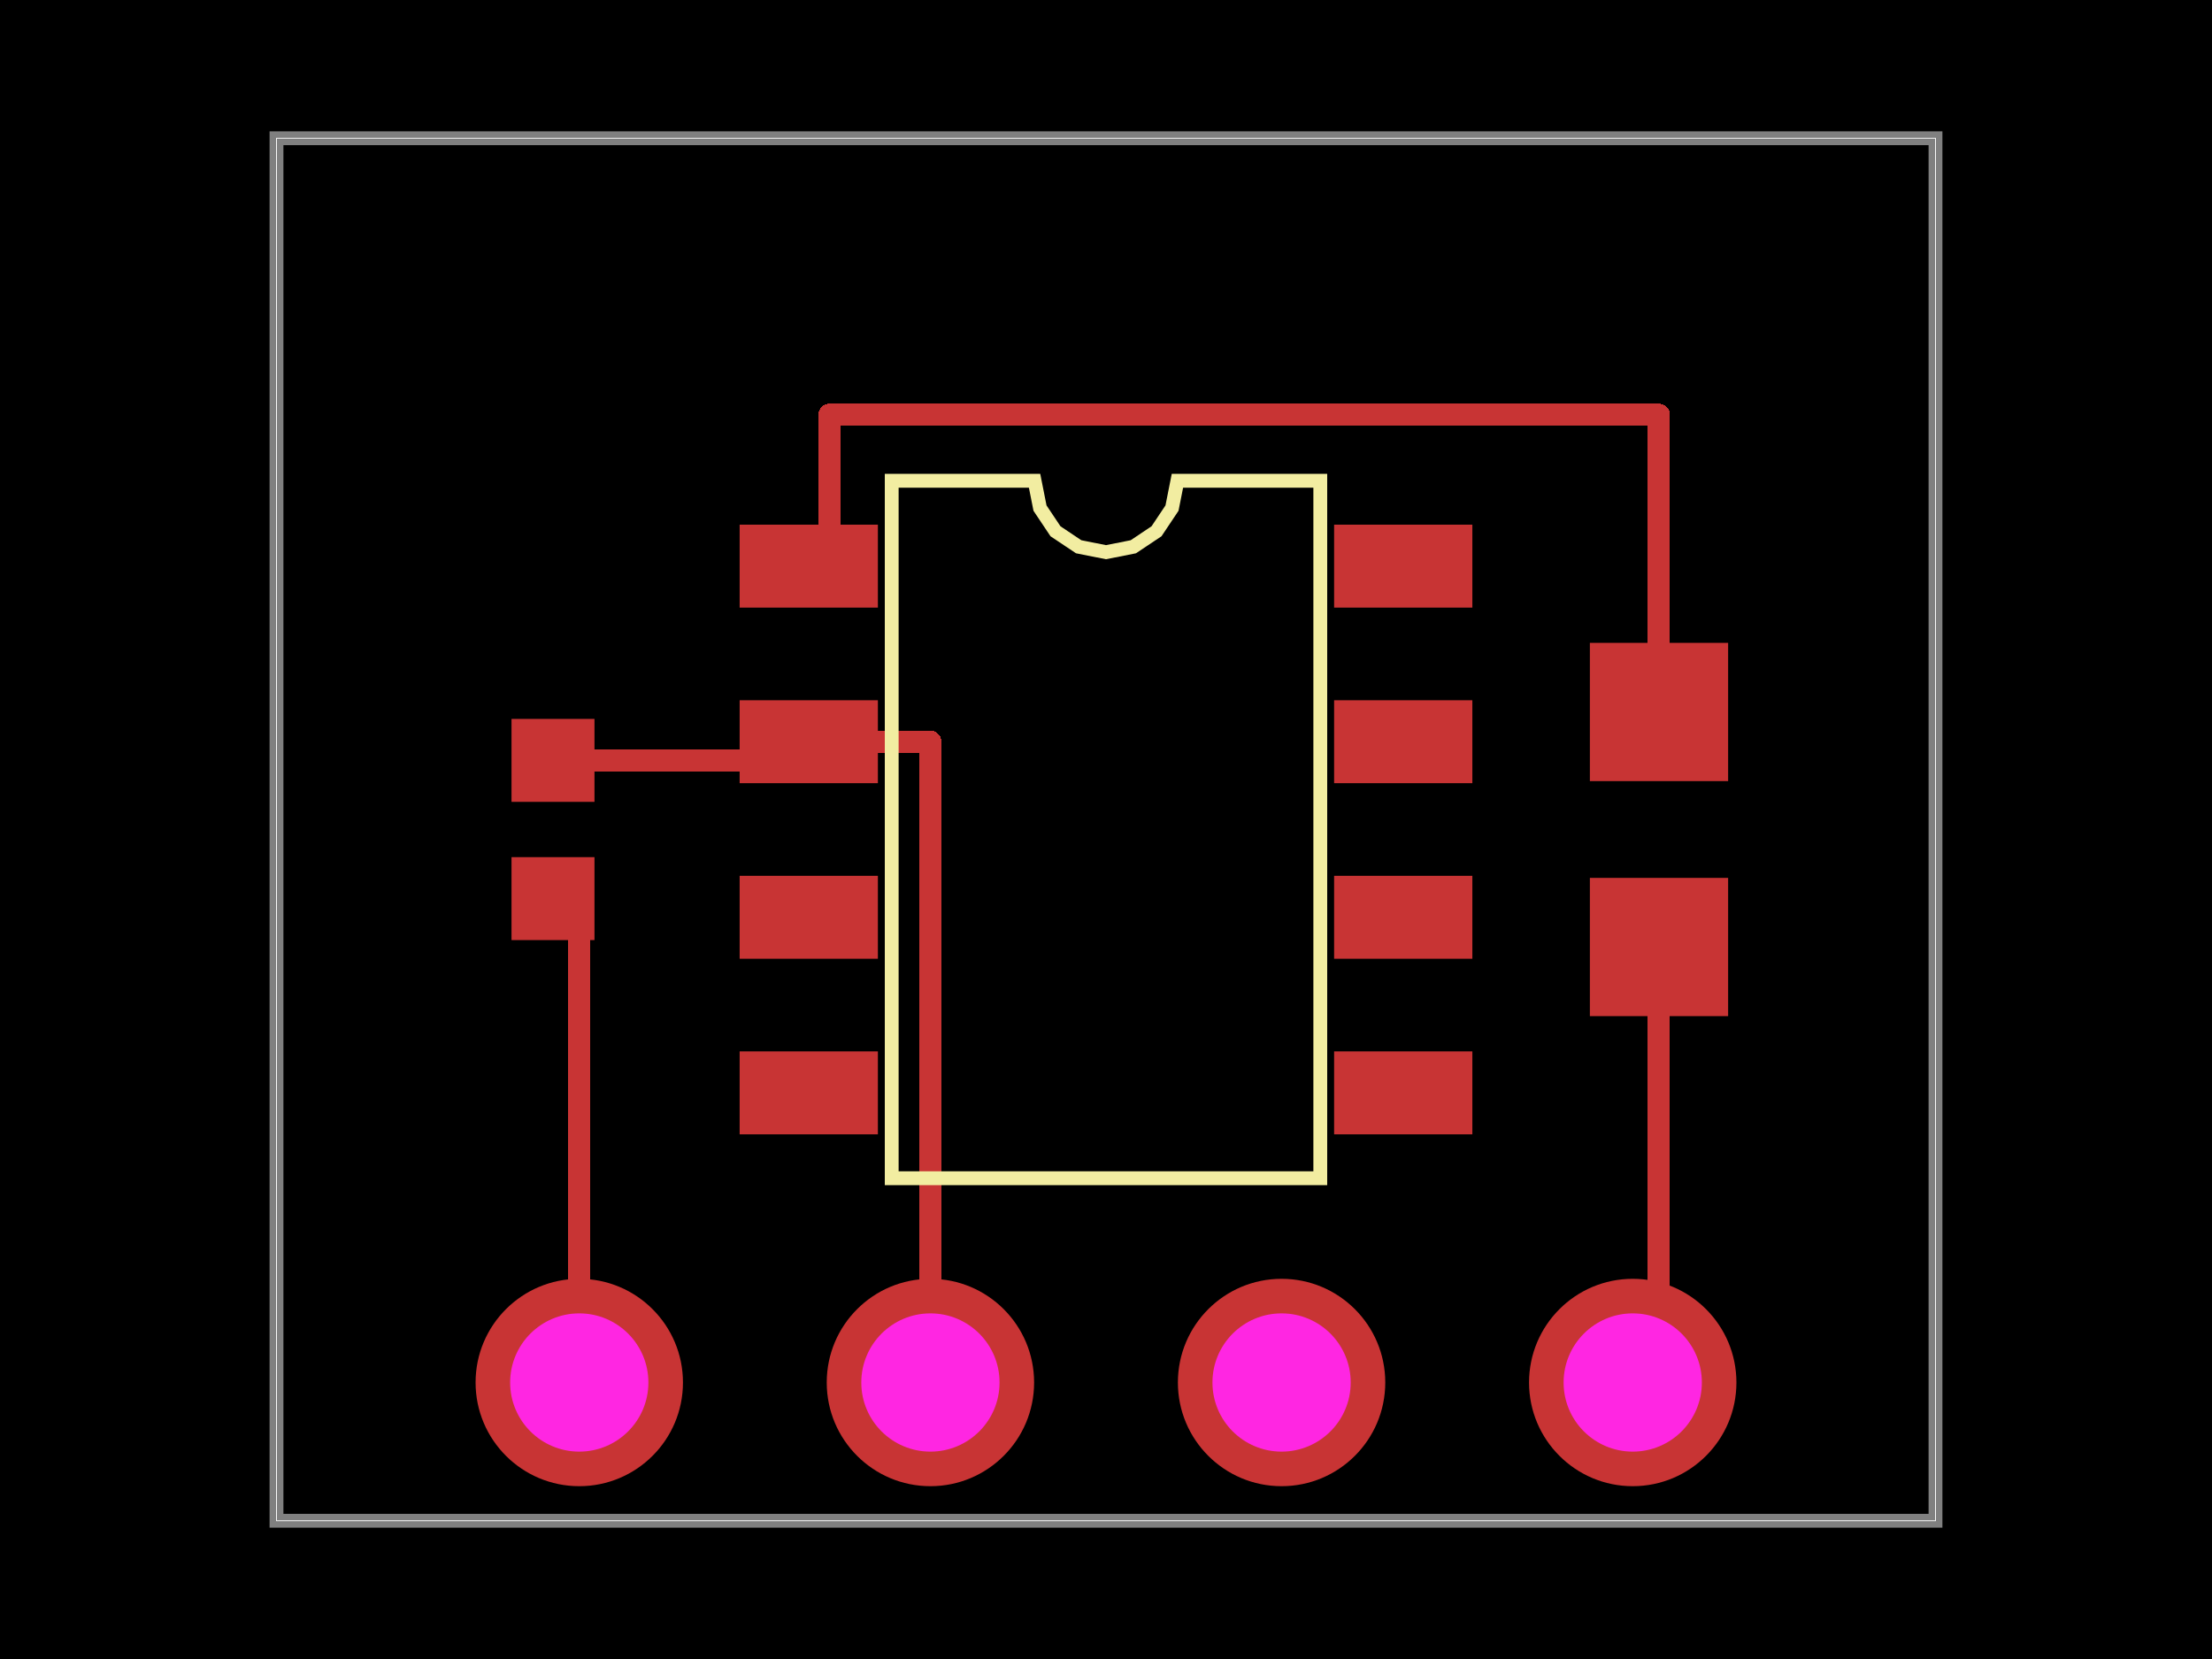 <svg xmlns="http://www.w3.org/2000/svg" width="800" height="600"><style>
              .boundary { fill: #000; }
              .pcb-board { fill: none; }
              .pcb-trace { fill: none; }
              .pcb-hole-outer { fill: rgb(200, 52, 52); }
              .pcb-hole-inner { fill: rgb(255, 38, 226); }
              .pcb-pad { }
              .pcb-boundary { fill: none; stroke: #fff; stroke-width: 0.3; }
              .pcb-silkscreen { fill: none; }
              .pcb-silkscreen-top { stroke: #f2eda1; }
              .pcb-silkscreen-bottom { stroke: #f2eda1; }
              .pcb-silkscreen-text { fill: #f2eda1; }
            </style><rect class="boundary" x="0" y="0" width="800" height="600"/><rect class="pcb-boundary" x="100" y="50" width="600" height="500"/><path class="pcb-board" d="M 100 550 L 700 550 L 700 50 L 100 50 Z" stroke="rgba(255, 255, 255, 0.5)" stroke-width="5"/><g transform="translate(400, 300) rotate(0) scale(1, -1)"><rect class="pcb-component" x="-132.5" y="-110.25" width="265" height="220.5"/><rect class="pcb-component-outline" x="-132.5" y="-110.25" width="265" height="220.5"/></g><g transform="translate(200, 300) rotate(90) scale(1, -1)"><rect class="pcb-component" x="-15" y="-40" width="30" height="80"/><rect class="pcb-component-outline" x="-15" y="-40" width="30" height="80"/></g><g transform="translate(600, 300) rotate(90) scale(1, -1)"><rect class="pcb-component" x="-25" y="-67.5" width="50" height="135"/><rect class="pcb-component-outline" x="-25" y="-67.5" width="50" height="135"/></g><g transform="translate(400, 500) rotate(0) scale(1, -1)"><rect class="pcb-component" x="-228" y="-37.5" width="456" height="75"/><rect class="pcb-component-outline" x="-228" y="-37.5" width="456" height="75"/></g><rect class="pcb-pad" fill="rgb(200, 52, 52)" x="267.5" y="189.75" width="50" height="30"/><rect class="pcb-pad" fill="rgb(200, 52, 52)" x="267.5" y="253.25" width="50" height="30"/><rect class="pcb-pad" fill="rgb(200, 52, 52)" x="267.5" y="316.75" width="50" height="30"/><rect class="pcb-pad" fill="rgb(200, 52, 52)" x="267.5" y="380.25" width="50" height="30"/><rect class="pcb-pad" fill="rgb(200, 52, 52)" x="482.5" y="380.25" width="50" height="30"/><rect class="pcb-pad" fill="rgb(200, 52, 52)" x="482.5" y="316.75" width="50" height="30"/><rect class="pcb-pad" fill="rgb(200, 52, 52)" x="482.5" y="253.25" width="50" height="30"/><rect class="pcb-pad" fill="rgb(200, 52, 52)" x="482.5" y="189.75" width="50" height="30"/><rect class="pcb-pad" fill="rgb(200, 52, 52)" x="185" y="260" width="30" height="30"/><rect class="pcb-pad" fill="rgb(200, 52, 52)" x="185" y="310" width="30" height="30"/><rect class="pcb-pad" fill="rgb(200, 52, 52)" x="575" y="232.5" width="50" height="50"/><rect class="pcb-pad" fill="rgb(200, 52, 52)" x="575" y="317.5" width="50" height="50"/><path class="pcb-trace" stroke="rgb(200, 52, 52)" d="M 200 275 L 292.5 275" stroke-width="8" stroke-linecap="round" stroke-linejoin="round" shape-rendering="crispEdges"/><path class="pcb-trace" stroke="rgb(200, 52, 52)" d="M 600 257.5 L 600 150" stroke-width="8" stroke-linecap="round" stroke-linejoin="round" shape-rendering="crispEdges"/><path class="pcb-trace" stroke="rgb(200, 52, 52)" d="M 600 150 L 300 150" stroke-width="8" stroke-linecap="round" stroke-linejoin="round" shape-rendering="crispEdges"/><path class="pcb-trace" stroke="rgb(200, 52, 52)" d="M 300 150 L 300 150" stroke-width="8" stroke-linecap="round" stroke-linejoin="round" shape-rendering="crispEdges"/><path class="pcb-trace" stroke="rgb(200, 52, 52)" d="M 300 150 L 300 204.75" stroke-width="8" stroke-linecap="round" stroke-linejoin="round" shape-rendering="crispEdges"/><path class="pcb-trace" stroke="rgb(200, 52, 52)" d="M 600 342.5 L 600 500" stroke-width="8" stroke-linecap="round" stroke-linejoin="round" shape-rendering="crispEdges"/><path class="pcb-trace" stroke="rgb(200, 52, 52)" d="M 209.5 500 L 209.5 325" stroke-width="8" stroke-linecap="round" stroke-linejoin="round" shape-rendering="crispEdges"/><path class="pcb-trace" stroke="rgb(200, 52, 52)" d="M 336.5 500 L 336.5 268.25" stroke-width="8" stroke-linecap="round" stroke-linejoin="round" shape-rendering="crispEdges"/><path class="pcb-trace" stroke="rgb(200, 52, 52)" d="M 336.5 268.25 L 292.5 268.25" stroke-width="8" stroke-linecap="round" stroke-linejoin="round" shape-rendering="crispEdges"/><path class="pcb-silkscreen pcb-silkscreen-top" d="M 322.5 426.125 L 322.5 173.875 L 374.167 173.875 L 376.133 183.761 L 381.733 192.142 L 390.114 197.742 L 400 199.708 L 409.886 197.742 L 418.267 192.142 L 423.867 183.761 L 425.833 173.875 L 477.5 173.875 L 477.5 426.125 L 322.5 426.125 Z" stroke-width="5" data-pcb-component-id="pcb_component_0" data-pcb-silkscreen-path-id="pcb_silkscreen_path_0"/><g><circle class="pcb-hole-outer" cx="209.5" cy="500" r="37.5"/><circle class="pcb-hole-inner" cx="209.5" cy="500" r="25"/></g><g><circle class="pcb-hole-outer" cx="336.5" cy="500" r="37.5"/><circle class="pcb-hole-inner" cx="336.5" cy="500" r="25"/></g><g><circle class="pcb-hole-outer" cx="463.5" cy="500" r="37.5"/><circle class="pcb-hole-inner" cx="463.5" cy="500" r="25"/></g><g><circle class="pcb-hole-outer" cx="590.5" cy="500" r="37.5"/><circle class="pcb-hole-inner" cx="590.5" cy="500" r="25"/></g></svg>